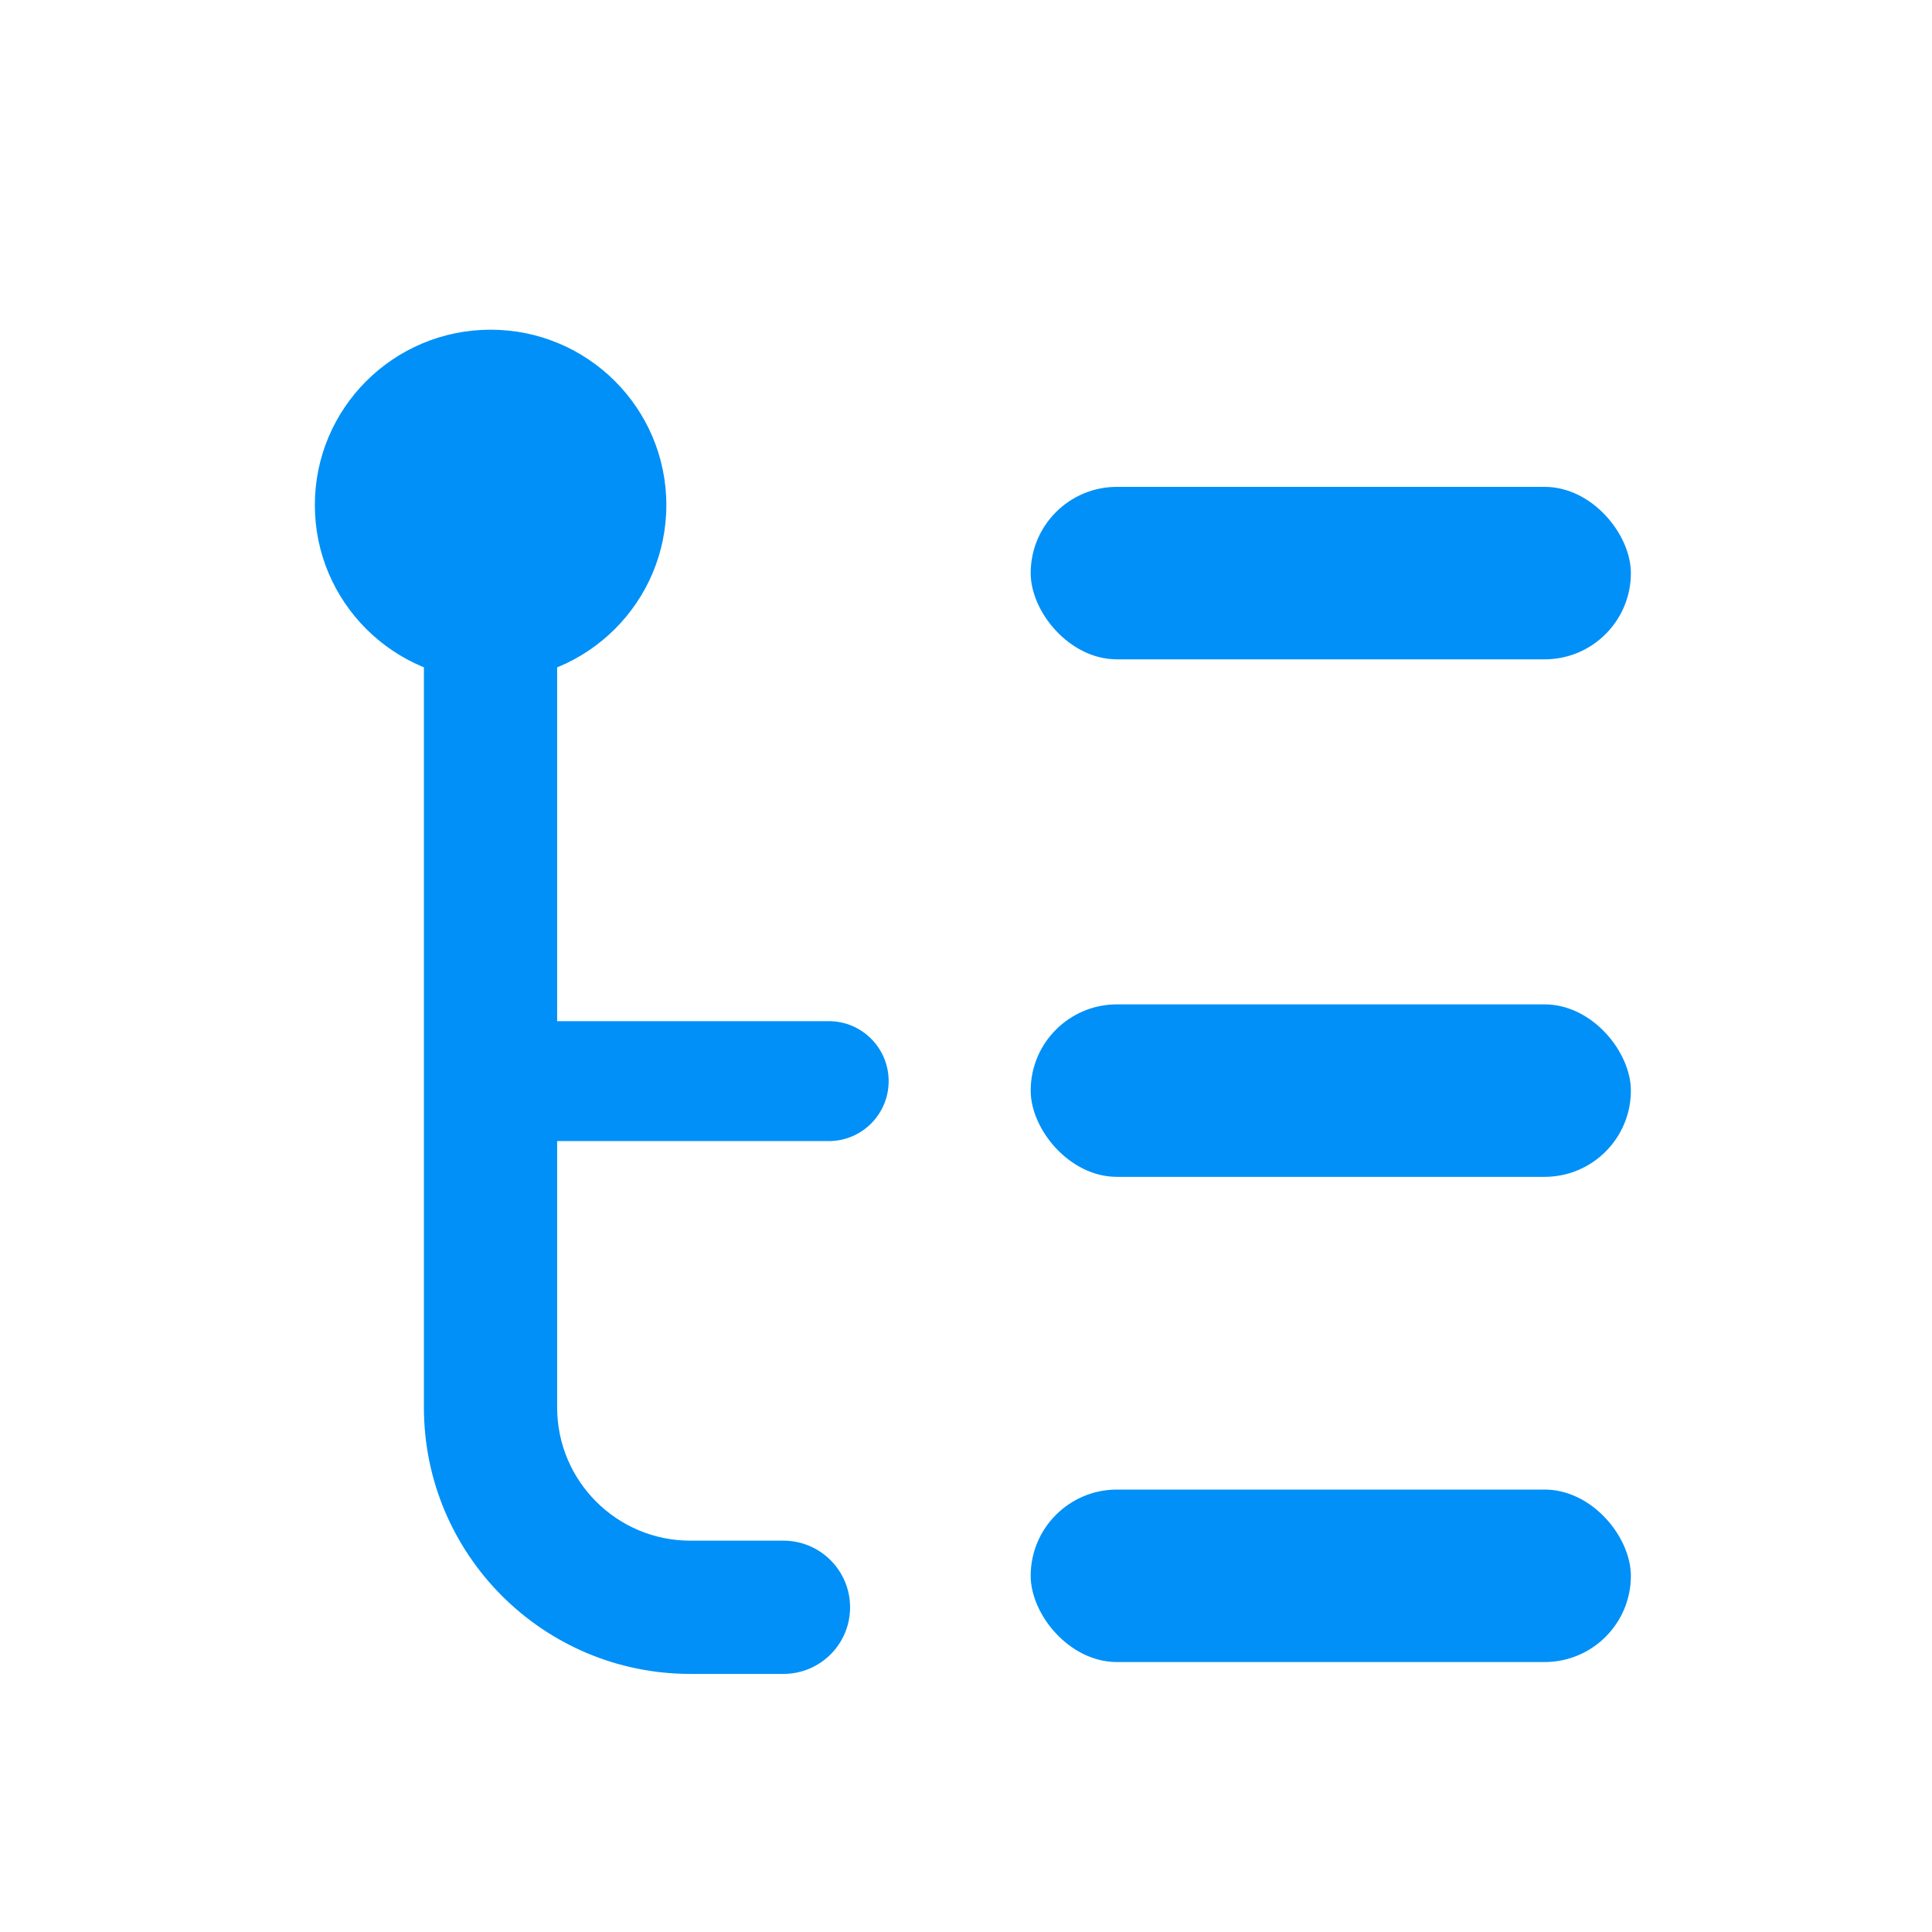 <svg width="29" height="29" viewBox="0 0 29 29" fill="none" xmlns="http://www.w3.org/2000/svg">
<path d="M11.76 25.126C12.312 25.126 12.76 24.679 12.76 24.126C12.76 23.574 12.312 23.126 11.76 23.126V25.126ZM6.363 8.333V21.126H8.363V8.333H6.363ZM10.363 25.126H11.76V23.126H10.363V25.126ZM6.363 21.126C6.363 23.335 8.154 25.126 10.363 25.126V23.126C9.259 23.126 8.363 22.231 8.363 21.126H6.363Z" fill="#0090F7"/>
<ellipse cx="7.364" cy="7.581" rx="2.638" ry="2.632" fill="#0090F7"/>
<path d="M12.44 17.128C12.937 17.128 13.339 16.725 13.339 16.228C13.339 15.731 12.937 15.328 12.44 15.328V17.128ZM7.564 17.128H12.44V15.328H7.564V17.128Z" fill="#0090F7"/>
<rect x="15.471" y="7.308" width="9.009" height="2.589" rx="1.295" fill="#0090F7"/>
<rect x="15.471" y="15.076" width="9.009" height="2.589" rx="1.295" fill="#0090F7"/>
<rect x="15.471" y="22.359" width="9.009" height="2.589" rx="1.295" fill="#0090F7"/>
</svg>
